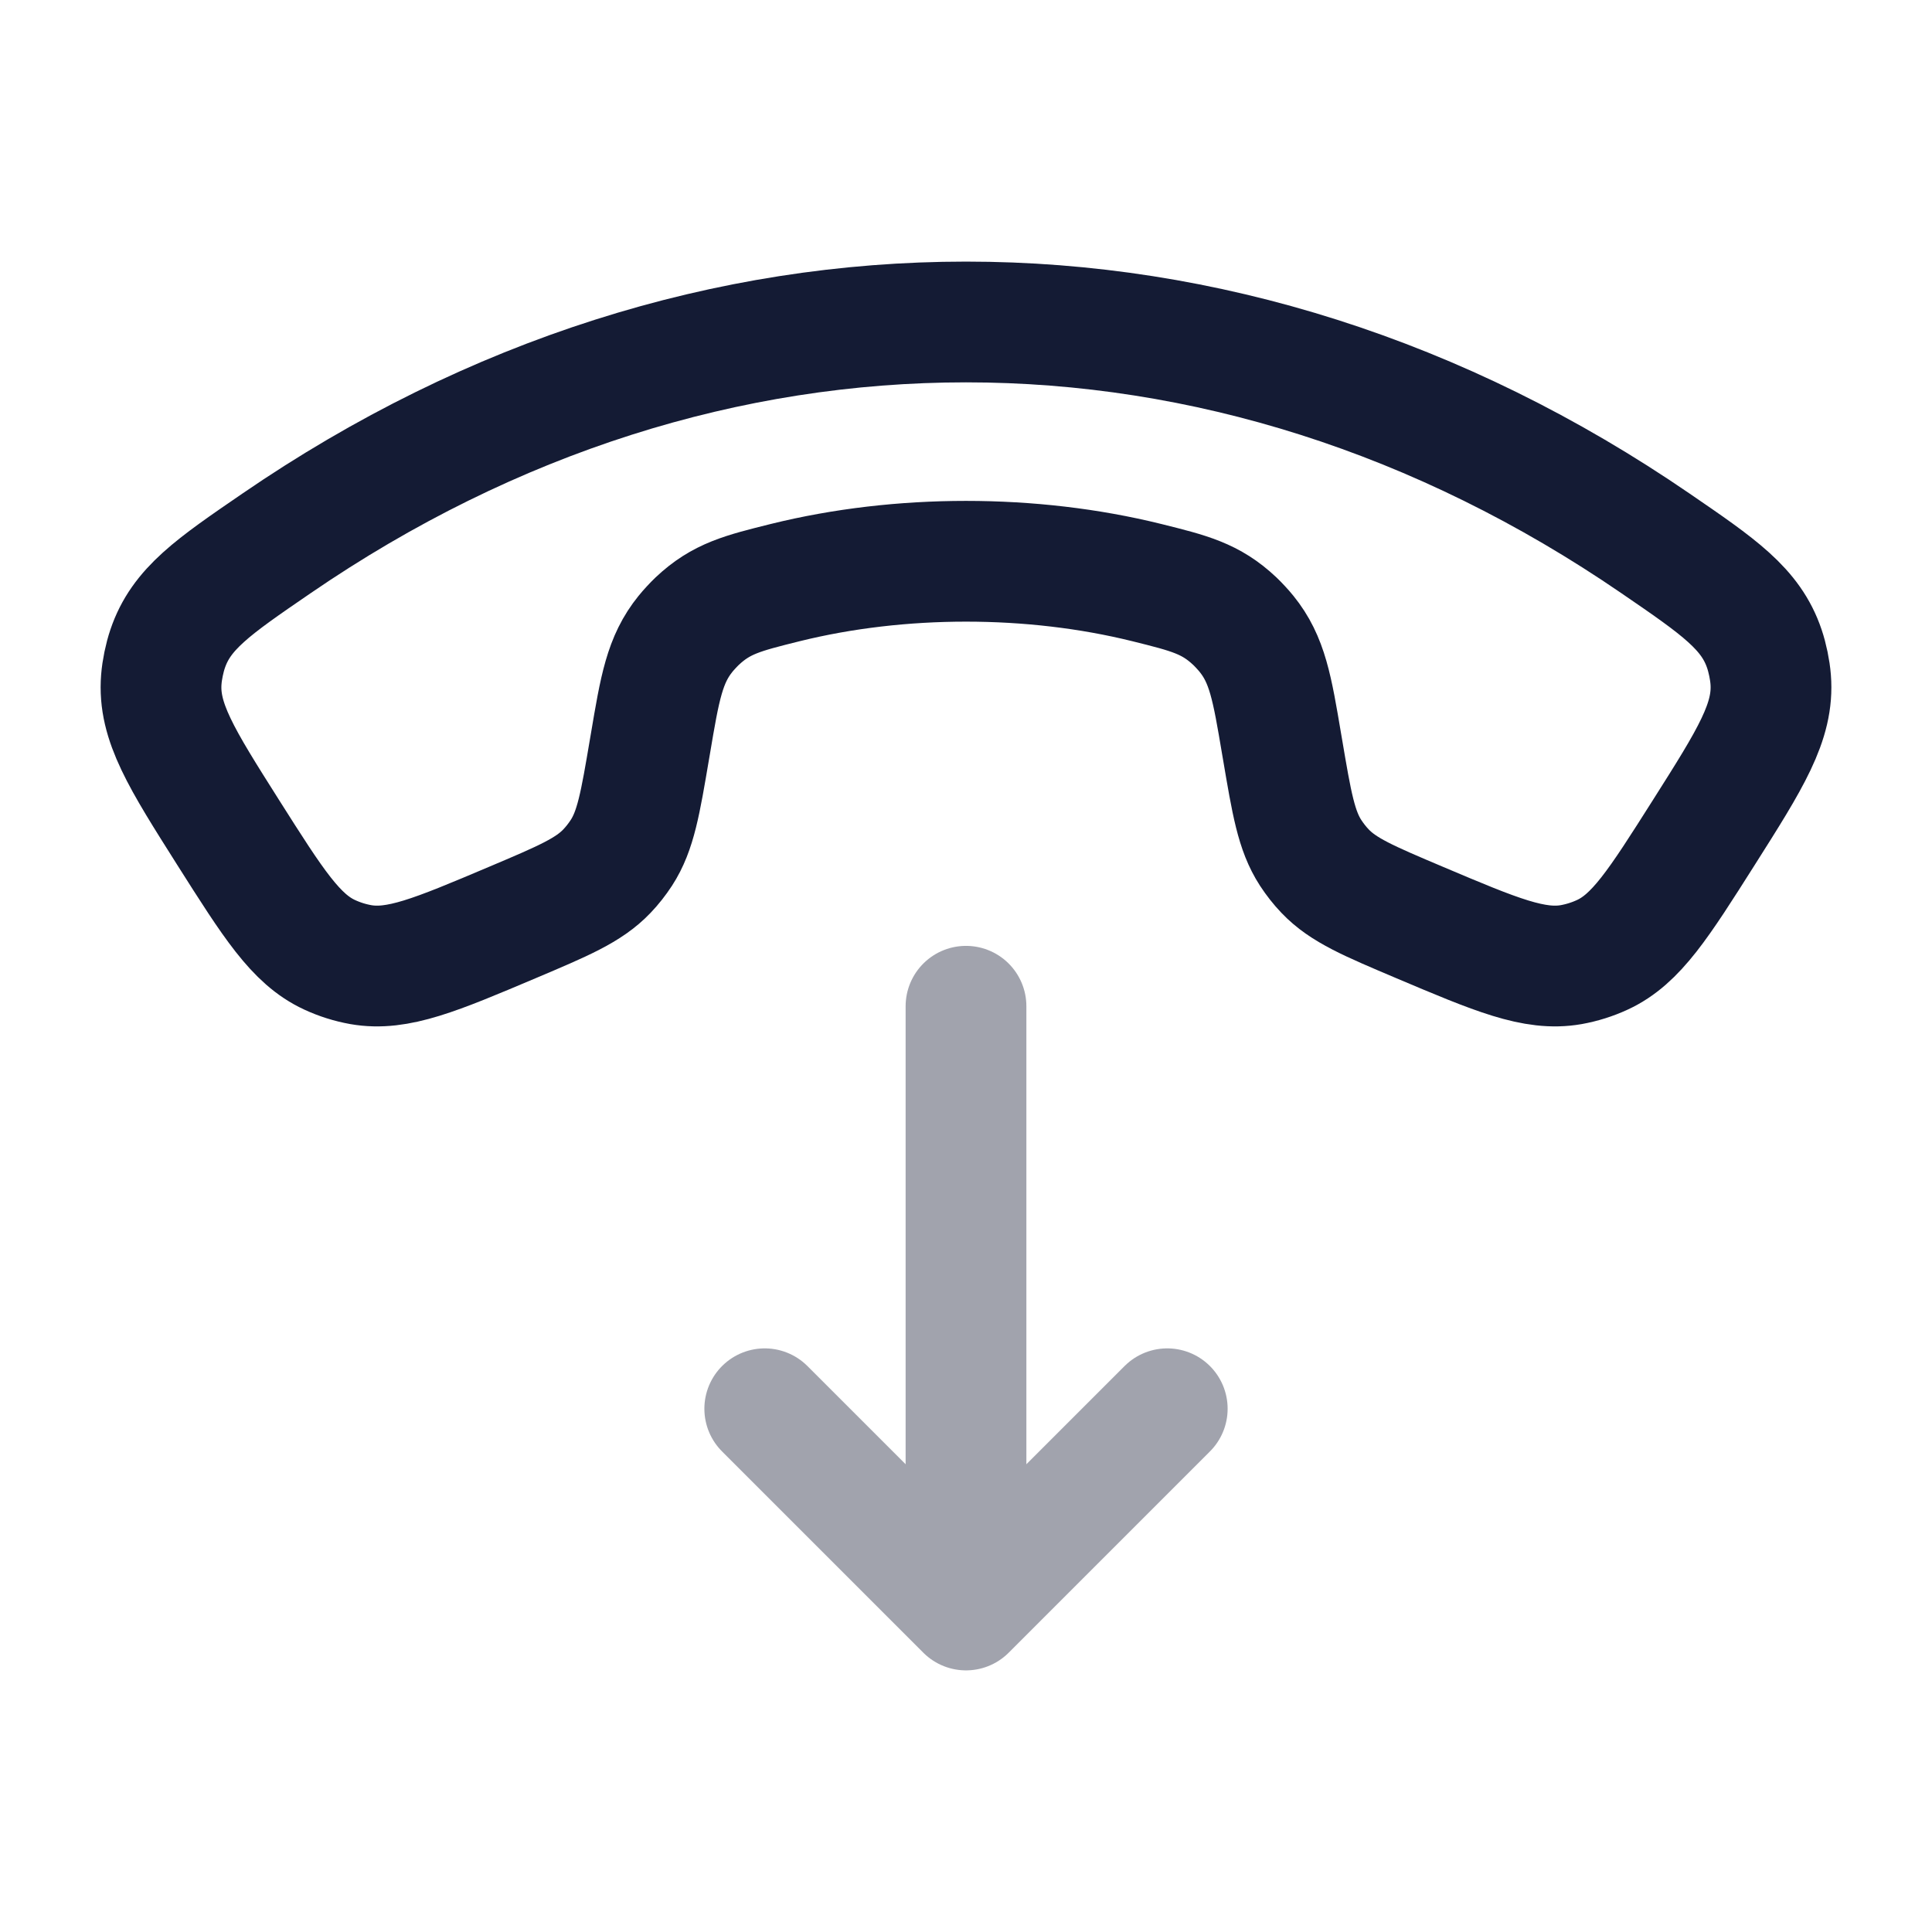 <svg width="24" height="24" viewBox="0 0 24 24" fill="none" xmlns="http://www.w3.org/2000/svg">
<path d="M15.921 9.244L15.931 9.302C16.046 9.981 16.103 10.32 16.281 10.594C16.334 10.675 16.394 10.752 16.461 10.822C16.687 11.059 17.003 11.192 17.636 11.46C18.586 11.862 19.062 12.063 19.518 11.983C19.651 11.959 19.782 11.918 19.905 11.861C20.326 11.667 20.605 11.226 21.164 10.344C21.747 9.424 22.038 8.964 21.996 8.44C21.987 8.322 21.956 8.173 21.918 8.061C21.75 7.562 21.355 7.291 20.565 6.75C15.217 3.083 8.783 3.083 3.435 6.75C2.645 7.291 2.25 7.562 2.082 8.061C2.044 8.173 2.013 8.322 2.004 8.44C1.962 8.964 2.254 9.424 2.836 10.344C3.395 11.226 3.674 11.667 4.095 11.861C4.218 11.918 4.348 11.959 4.482 11.983C4.938 12.063 5.414 11.862 6.364 11.46C6.997 11.192 7.313 11.059 7.539 10.822C7.606 10.752 7.666 10.675 7.719 10.594C7.897 10.32 7.954 9.981 8.069 9.302L8.079 9.244C8.197 8.544 8.256 8.194 8.516 7.873C8.552 7.828 8.618 7.757 8.66 7.717C8.96 7.434 9.225 7.369 9.755 7.237C11.182 6.884 12.818 6.884 14.245 7.237C14.775 7.369 15.04 7.434 15.34 7.717C15.382 7.757 15.448 7.828 15.484 7.873C15.744 8.194 15.803 8.544 15.921 9.244Z" stroke="#141B34" stroke-width="1.5" stroke-linecap="square" stroke-linejoin="round"/>
<path opacity="0.4" d="M9.5 17.5L12 20L14.5 17.5M12 12.5V19.391" stroke="#141B34" stroke-width="1.5" stroke-linecap="round" stroke-linejoin="round"/>
</svg>
